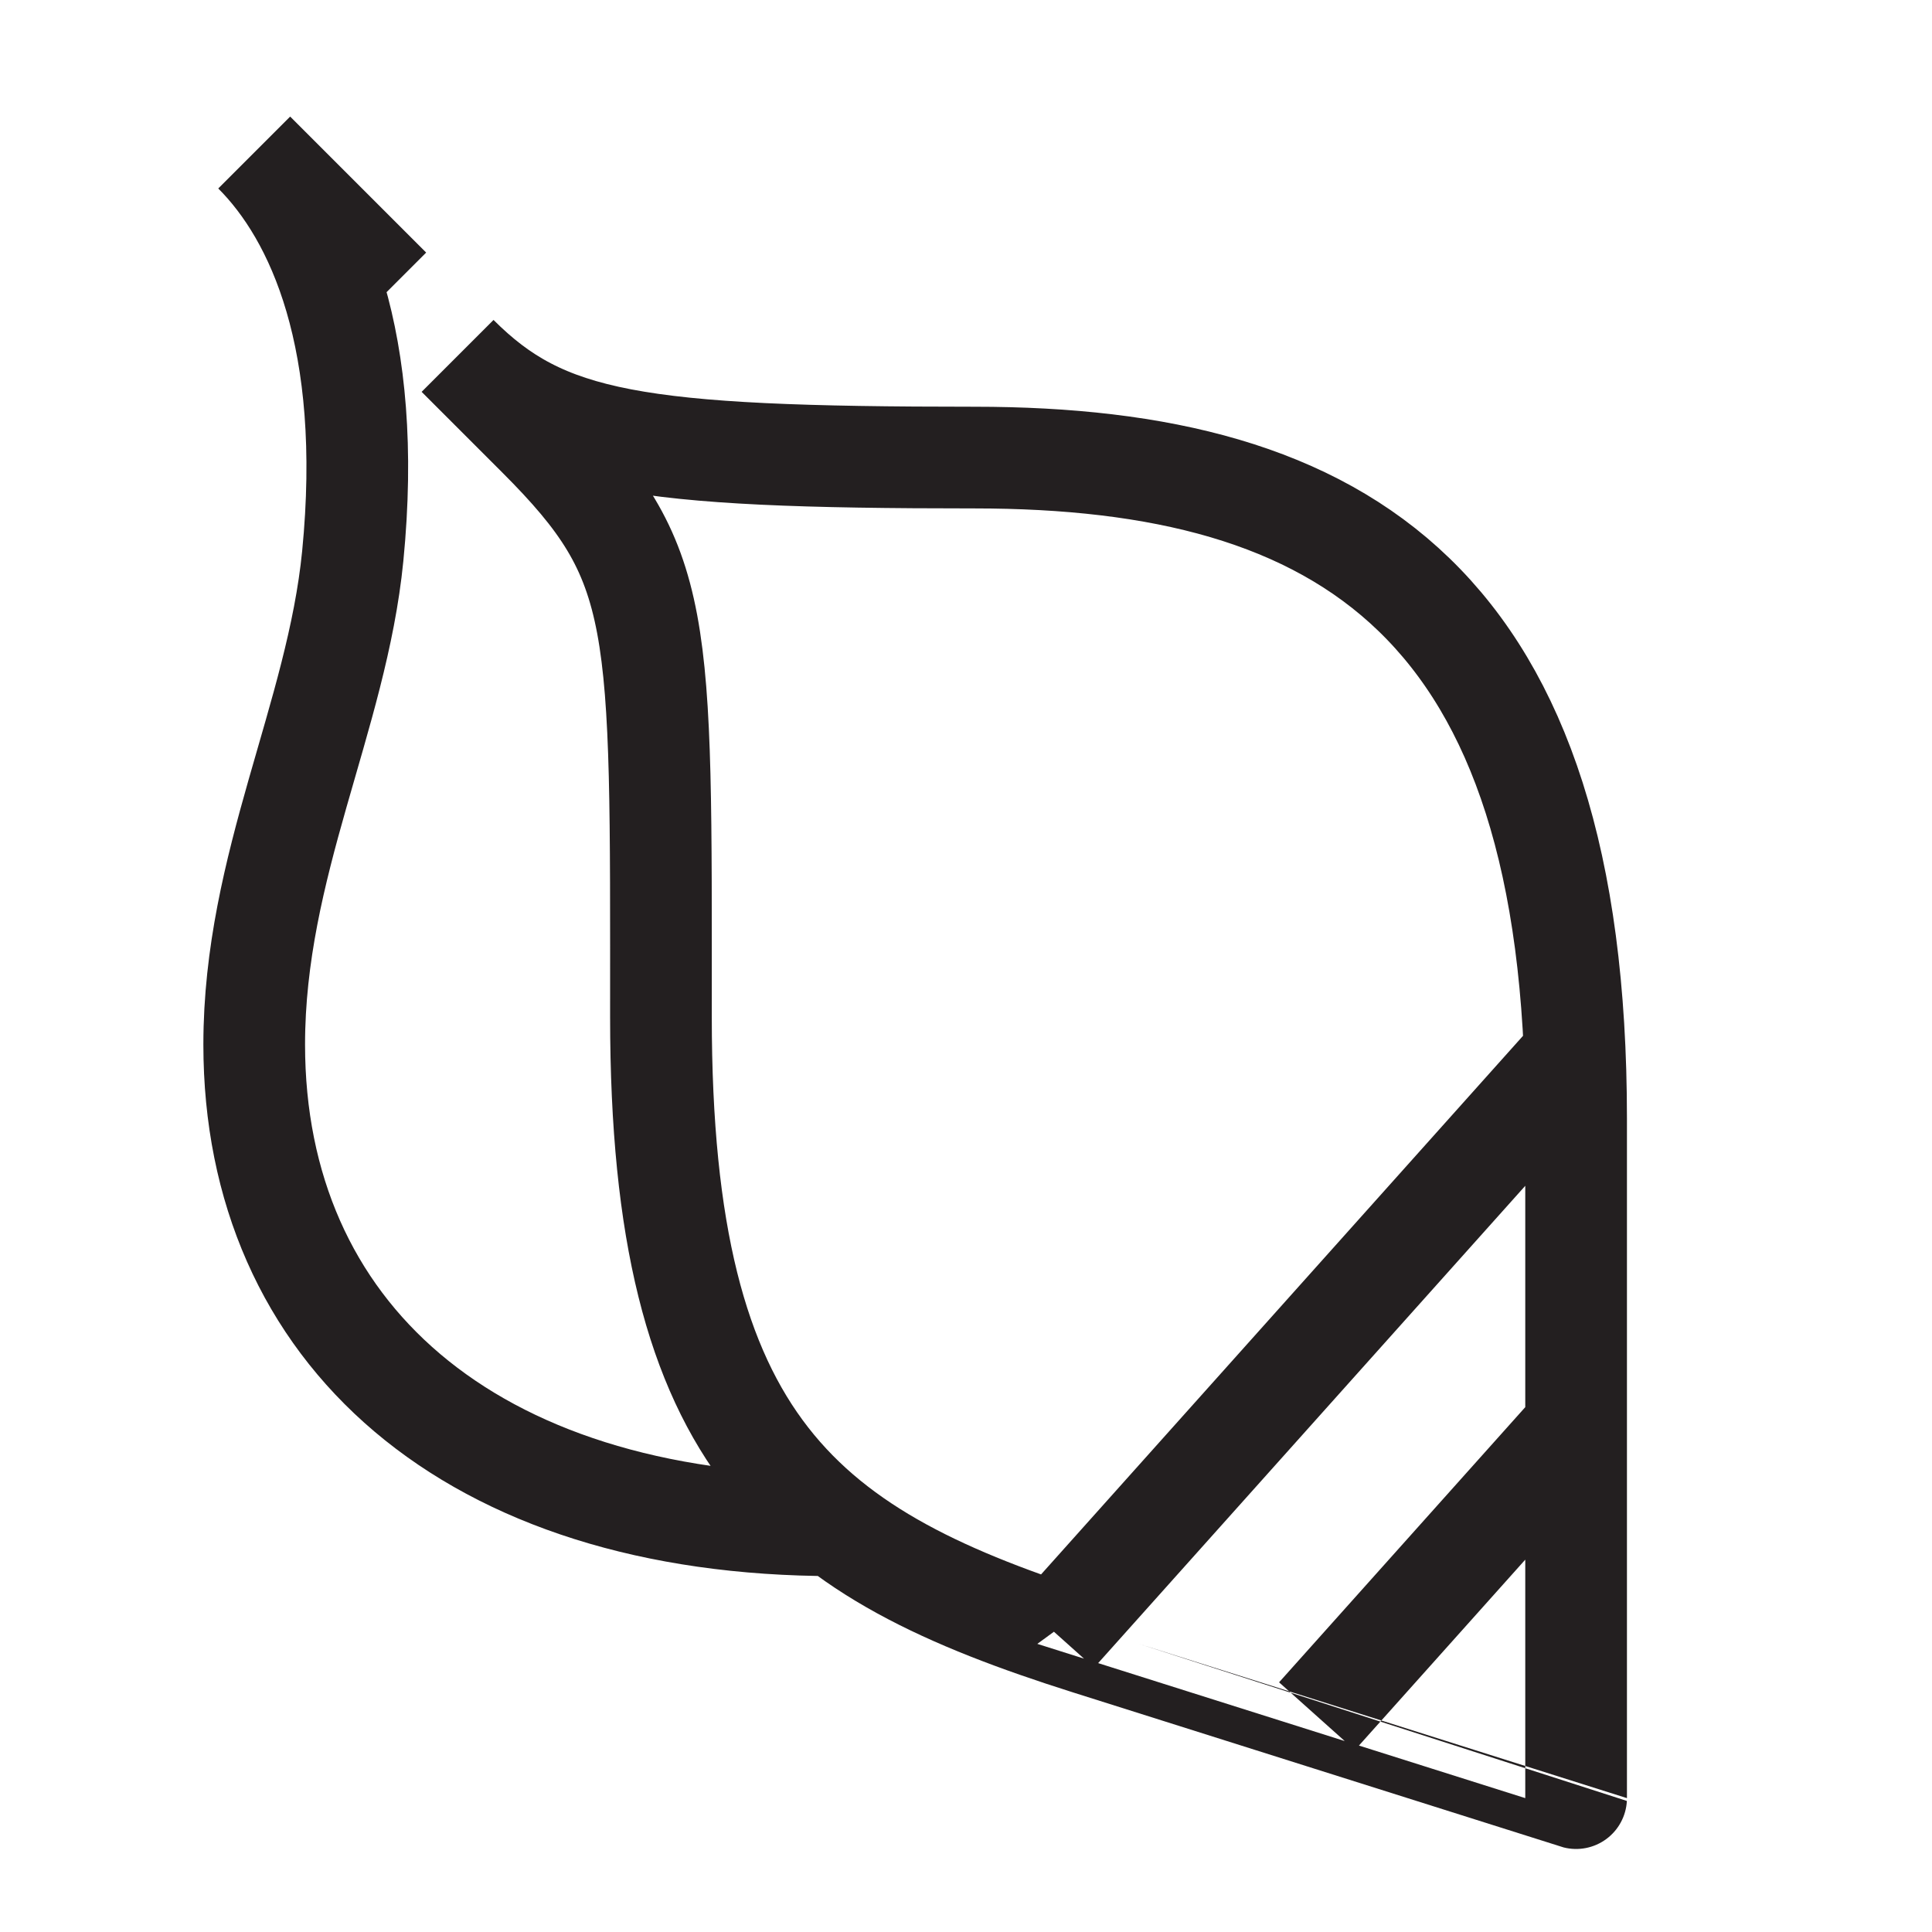<?xml version="1.0" encoding="utf-8"?>
<!-- Generator: Adobe Illustrator 15.0.0, SVG Export Plug-In . SVG Version: 6.00 Build 0)  -->
<!DOCTYPE svg PUBLIC "-//W3C//DTD SVG 1.1//EN" "http://www.w3.org/Graphics/SVG/1.1/DTD/svg11.dtd">
<svg version="1.1" id="Layer_1" xmlns="http://www.w3.org/2000/svg" xmlns:xlink="http://www.w3.org/1999/xlink" x="0px" y="0px"
	 width="38px" height="38px" viewBox="0 0 38 38" enable-background="new 0 0 38 38" xml:space="preserve">
<path fill="none" stroke="#231F20" stroke-width="2" stroke-miterlimit="10" d="M21.403,32.333C15.821,30.567,13,28.5,13,20
	c0-7.875,0.083-8.917-2.417-11.417L9,7c1.706,1.706,3.5,2,10.167,2C26.452,9,31,11.866,31,22c0,10,0,13.367,0,13.367
	S22.734,32.754,21.403,32.333z M7.675,5.675L5,3c1.25,1.25,2.355,3.702,1.938,7.938C6.624,14.115,5,17.017,5,20.545
	C5,26.206,9.227,30,16.422,30 M30.975,20.734l-10.201,11.4 M25.903,33.756L31,28.059"/>
</svg>
